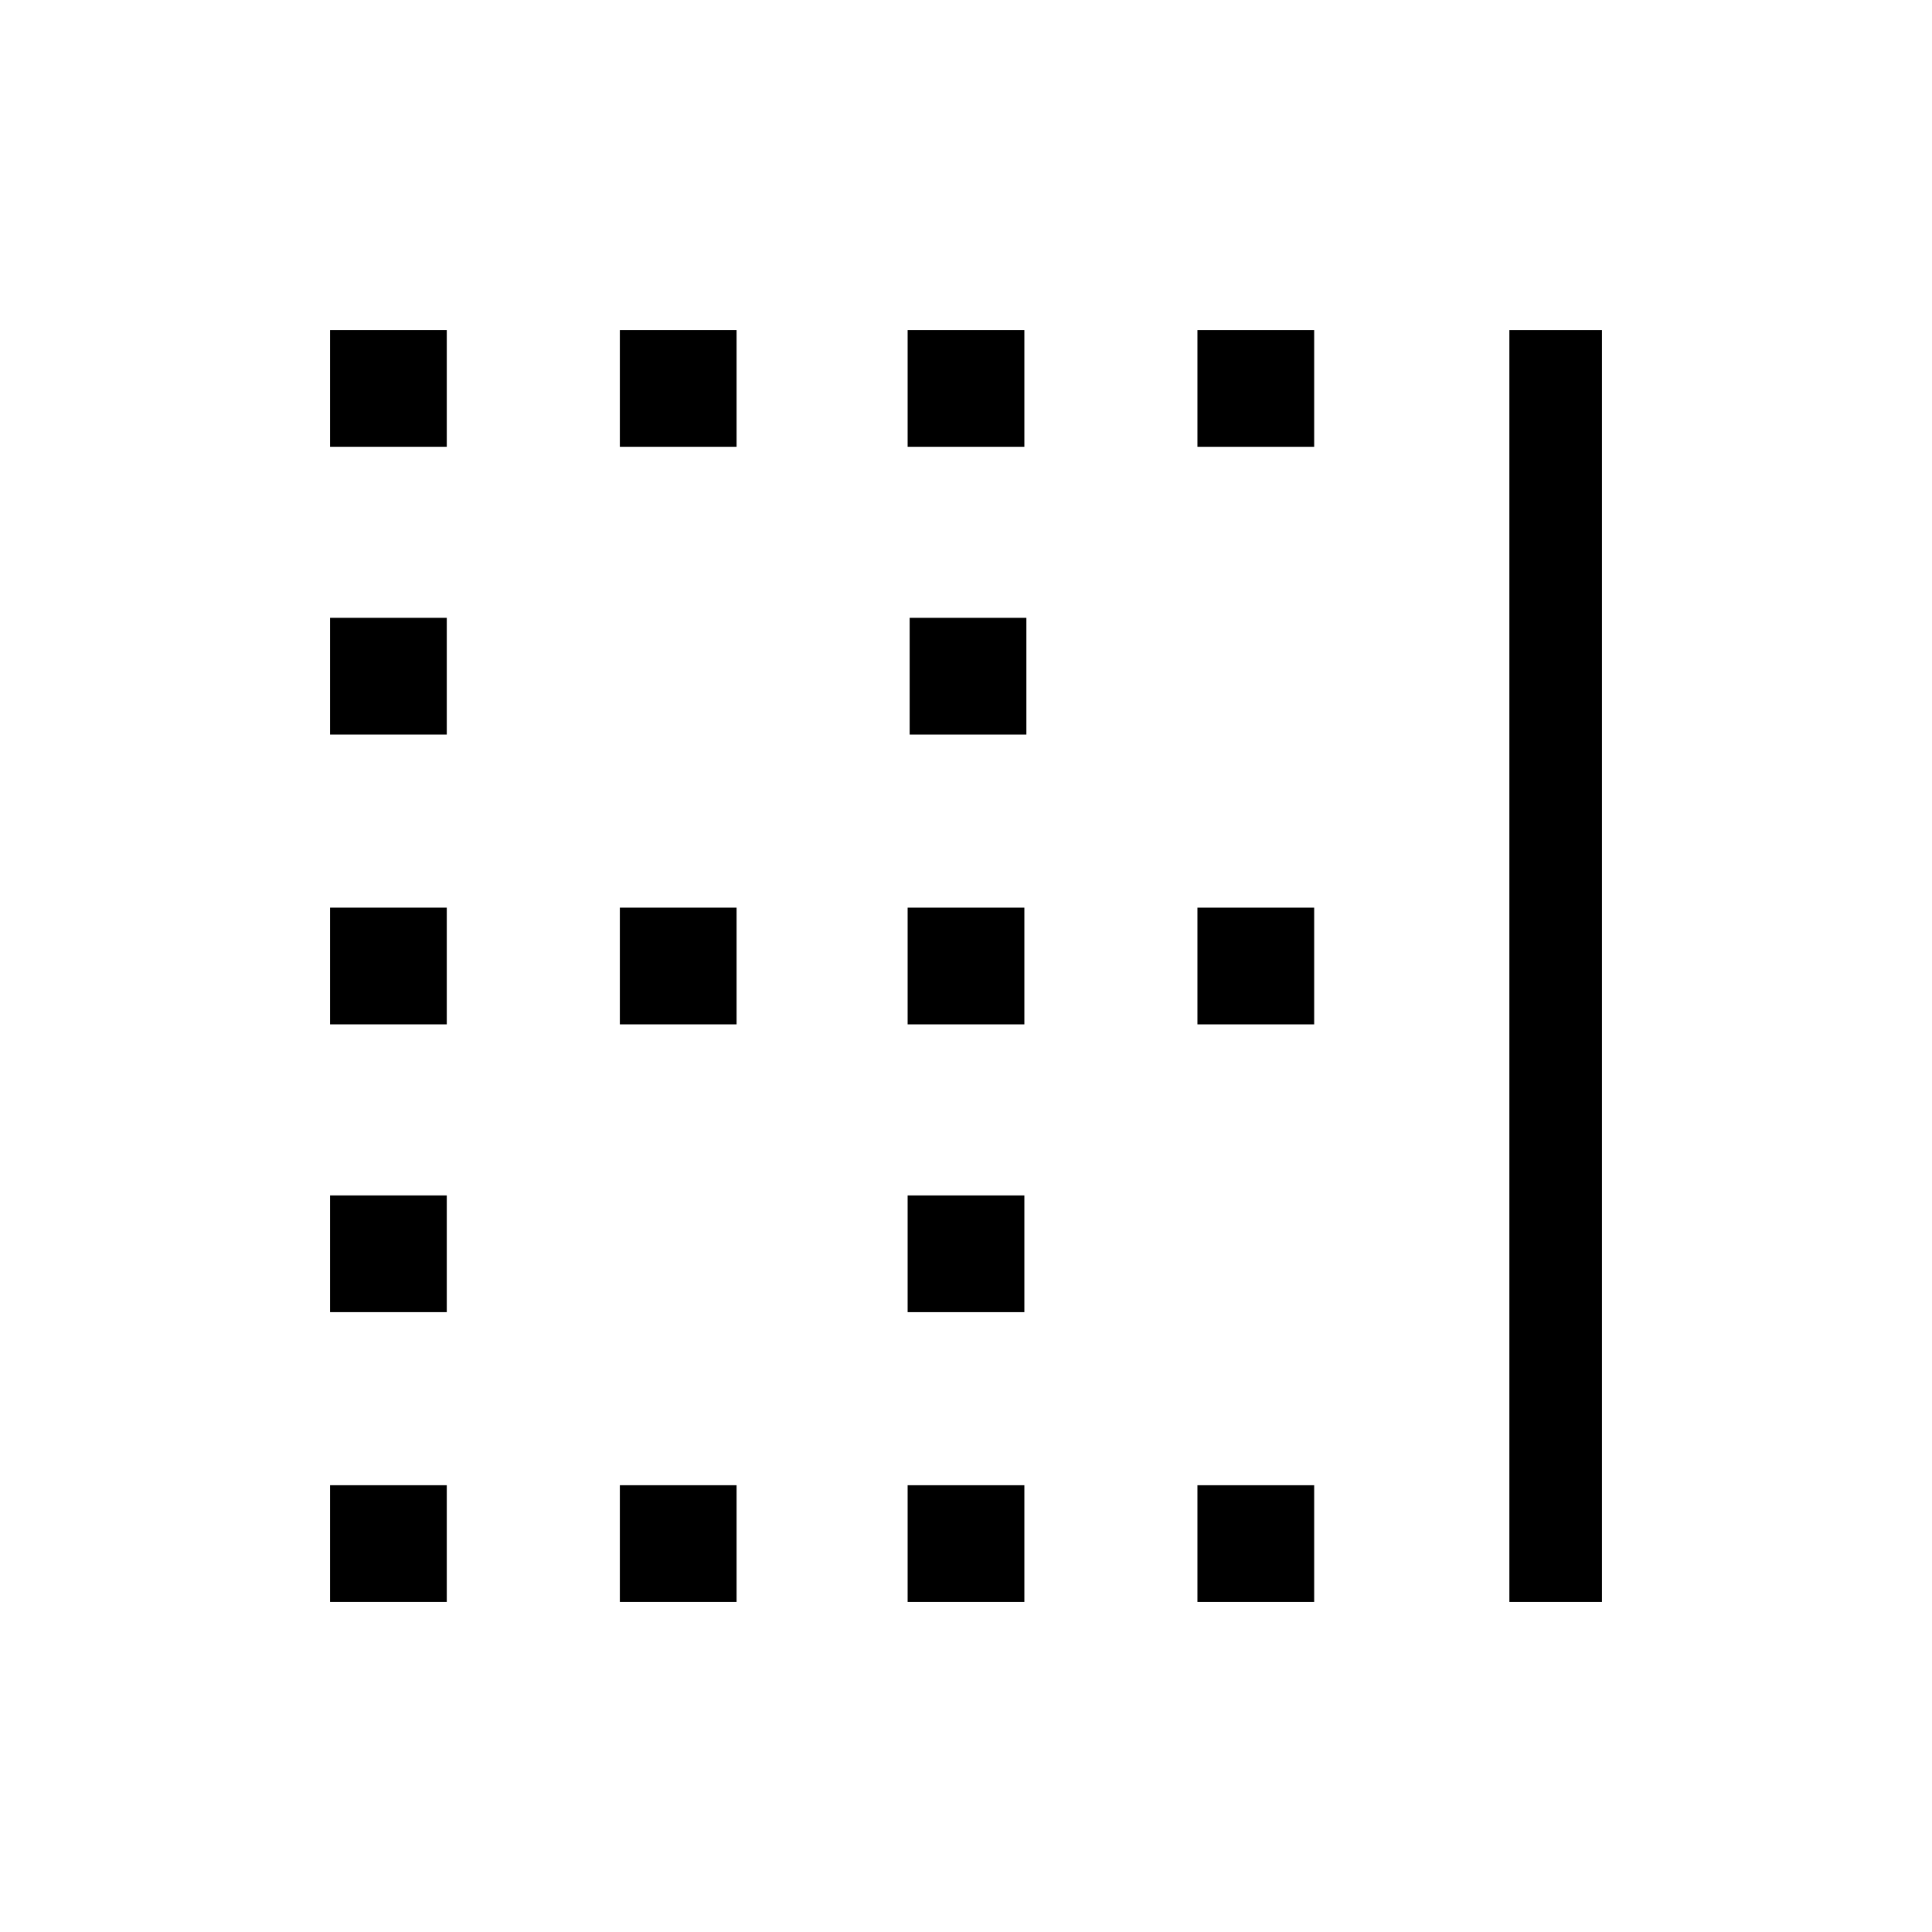 <svg xmlns="http://www.w3.org/2000/svg" height="20" viewBox="0 -960 960 960" width="20"><path d="M164-164v-58h58v58h-58Zm0-144v-58h58v58h-58Zm0-143v-58h58v58h-58Zm0-144v-58h58v58h-58Zm0-143v-58h58v58h-58Zm144 574v-58h58v58h-58Zm0-287v-58h58v58h-58Zm0-287v-58h58v58h-58Zm143 574v-58h58v58h-58Zm0-144v-58h58v58h-58Zm0-143v-58h58v58h-58Zm1-144v-58h58v58h-58Zm-1-143v-58h58v58h-58Zm144 574v-58h58v58h-58Zm0-287v-58h58v58h-58Zm0-287v-58h58v58h-58Zm155 574v-632h46v632h-46Z"/></svg>